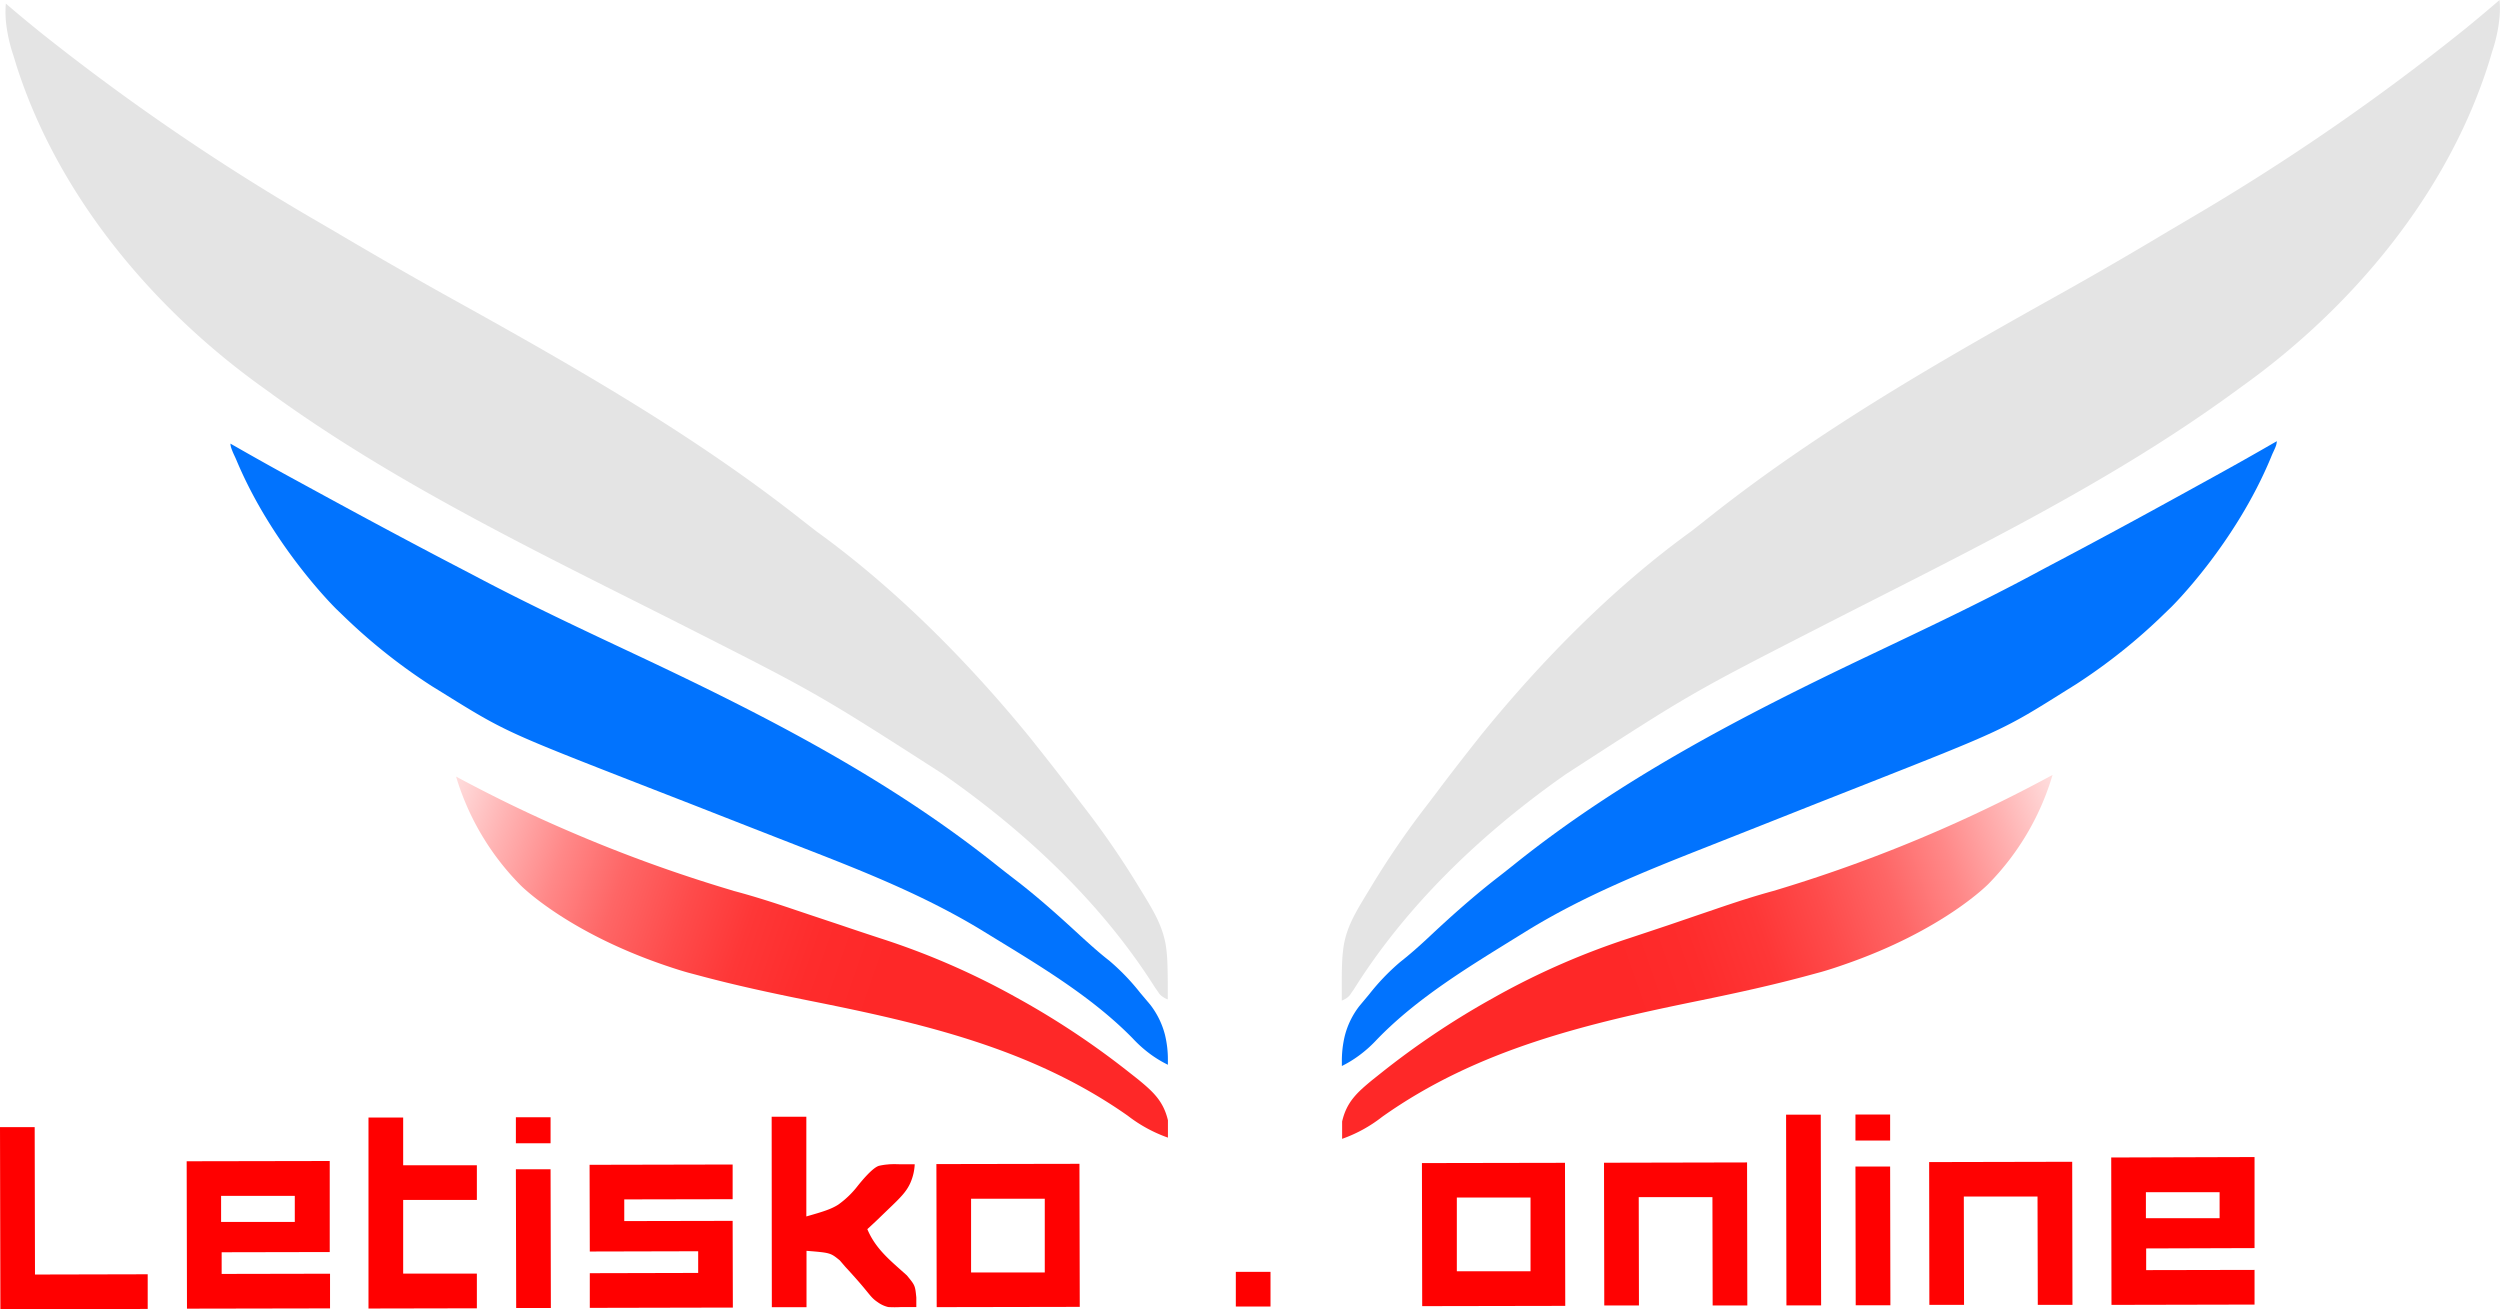 <svg xmlns="http://www.w3.org/2000/svg" xmlns:xlink="http://www.w3.org/1999/xlink" viewBox="0 0 576.68 301.96"><defs><style>.cls-1{fill:#e4e4e4;}.cls-2{fill:#0173fe;}.cls-3{fill:url(#Безымянный_градиент_6);}.cls-4{fill:red;}.cls-5{fill:#ff0202;}.cls-6{fill:#ff0101;}.cls-7{fill:url(#Безымянный_градиент_6-2);}</style><linearGradient id="Безымянный_градиент_6" x1="99.95" y1="188.97" x2="255.58" y2="243.56" gradientTransform="translate(-0.1 2) rotate(-0.12)" gradientUnits="userSpaceOnUse"><stop offset="0" stop-color="#ffe0e0"/><stop offset="0.09" stop-color="#ffb2b2"/><stop offset="0.18" stop-color="#f88"/><stop offset="0.27" stop-color="#fe6666"/><stop offset="0.37" stop-color="#fe4b4b"/><stop offset="0.46" stop-color="#fe3737"/><stop offset="0.56" stop-color="#fe2c2c"/><stop offset="0.66" stop-color="#fe2828"/></linearGradient><linearGradient id="Безымянный_градиент_6-2" x1="-161.45" y1="189.31" x2="-5.82" y2="243.9" gradientTransform="matrix(-1, 0, 0, 1, 316.66, 1.36)" xlink:href="#Безымянный_градиент_6"/></defs><g id="Слой_2" data-name="Слой 2"><g id="Слой_1-2" data-name="Слой 1"><path class="cls-1" d="M71.78,50.23c2.15,1.25,4.31,2.5,6.46,3.77q11.85,7,23.88,13.73c28.12,15.6,56.09,31.34,81.5,51.17q2.35,1.84,4.72,3.68c18,13,34.58,29.66,48.66,46.84.83,1,1.63,2.05,2.44,3.05,2.61,3.29,5.2,6.59,7.73,9.94l2.29,3a197.76,197.76,0,0,1,12.92,18.65l1.69,2.76c2.55,4.19,4,7,4.76,10.72a33.65,33.65,0,0,1,.45,4.44c0,.32.07,1.31.09,4.45,0,1.7,0,3.11,0,4.09h-.05a5.14,5.14,0,0,1-.67-.31l-.28-.17a4,4,0,0,1-.9-.75l-.06-.08-.06-.1-.91-1.3c-12-19-28.86-35-47.16-48l-1.84-1.3C188.61,160,188.61,160,158,144.49c-32.25-16.33-65.62-32.16-95-53.39l-1.73-1.26C35.58,71.63,13.44,45.36,3.76,15c-.23-.77-.46-1.52-.69-2.27A35.44,35.44,0,0,1,1.35,4.77a23.52,23.52,0,0,1,0-3.94c3.49,3,6.3,5.27,7.91,6.58A524.15,524.15,0,0,0,71.78,50.23Z"/><path class="cls-2" d="M53.15,102.33l1.76,1c5.64,3.22,10,5.62,12.9,7.2,9.9,5.4,18.59,10.15,31.57,17,3.29,1.74,6.6,3.45,10,5.23,12.51,6.64,25.32,12.62,38.14,18.65,28.8,13.56,57,28,82,47.87q2.28,1.81,4.61,3.6c5.22,4,10.13,8.4,15,12.9,2.2,2,4.4,4,6.77,5.84A51.3,51.3,0,0,1,263,229l2.33,2.76a19.08,19.08,0,0,1,3.38,6.88,24,24,0,0,1,.69,5.92c0,.43,0,.8,0,1.05a26.71,26.71,0,0,1-3.83-2.29,29.3,29.3,0,0,1-4.31-3.82c-9.44-9.63-21.53-16.79-33-23.81l-2.09-1.28c-12.84-7.76-26.48-13.22-40.43-18.64q-13-5.07-26-10.17l-10.41-4.05c-32.87-12.81-32.87-12.81-47.5-21.91l-2.22-1.37A131.8,131.8,0,0,1,79.15,142l-1.52-1.46s-14.72-14.36-23.12-34.47v0c-.43-1-.7-1.46-1-2.28a2.74,2.74,0,0,1-.12-.32A4,4,0,0,1,53.15,102.33Z"/><path class="cls-3" d="M262.46,248.93l-2.06-1.62a188,188,0,0,0-24.85-16.61l-2.18-1.21A173.18,173.18,0,0,0,203,216.42q-4.53-1.48-9-3L186.74,211l-3.6-1.21c-4.67-1.58-9.28-3.06-14-4.31h.05a337.86,337.86,0,0,1-38.32-13.91c-9.3-4-17.86-8.23-25.67-12.44a60.09,60.09,0,0,0,14.87,25.06s10.43,10.67,33.34,18.49c1.77.6,3.55,1.19,5.36,1.69l2.34.62c8.45,2.28,17,4.11,25.54,5.83,26.1,5.21,51.38,11,73.5,26.55a33.1,33.1,0,0,0,9.26,5.05v-4C268.35,253.92,265.9,251.76,262.46,248.93Z"/><path class="cls-4" d="M136,268.69l33-.07v8l-25,.05v5l25-.05.05,20-33,.07,0-8,25-.06v-5l-25,.06Z"/><path class="cls-5" d="M178,257.6l8,0,0,23c3.68-1.05,5.64-1.63,7.34-2.71a21.16,21.16,0,0,0,4.59-4.44c.65-.79,3.37-4.2,4.91-4.55a16.18,16.18,0,0,1,1.65-.27c.16,0,.44-.05.84-.07,1.08-.05,1.93,0,2.15,0H211a12,12,0,0,1-1,4.29c-.89,2-2.23,3.36-5,6l-2.78,2.68-2.15,2c1.93,4.65,5.46,7.36,9.12,10.67,1.9,2.31,1.9,2.31,2.18,5.1l0,2.2-1.58,0h-1.9a26.15,26.15,0,0,1-3,0,6.7,6.7,0,0,1-2.41-1.11c-1.57-1.05-1.73-1.68-4.47-4.82q-1.47-1.68-3-3.33l-1.3-1.51c-2.15-1.75-2.15-1.75-7.67-2.2l0,13-8,0Z"/><path class="cls-5" d="M445,268.06l33-.07.06,33h-8L470,276l-17,0,.05,25-8,0Z"/><path class="cls-5" d="M370,268.21l33-.07.06,33-8,0-.05-25-17,0,.05,25-8,0Z"/><path class="cls-4" d="M85,257.79l8,0,0,11,17,0v8l-17,0,0,17,17,0,0,8-25,.05Z"/><path class="cls-4" d="M0,260H8l.07,34,26-.06,0,8L.09,302Z"/><path class="cls-4" d="M412,257.12h8l.08,44h-8Z"/><path class="cls-6" d="M328,268.29l.06,33,33-.06-.06-33Zm25.05,24.95-17,0,0-17,17,0Z"/><path class="cls-6" d="M216,268.52l.07,33,33-.06-.07-33Zm25,25-17,0,0-17,17,0Z"/><path class="cls-4" d="M428,269.09l8,0,.06,32-8,0Z"/><path class="cls-4" d="M119,269.72l8,0,.07,32-8,0Z"/><path class="cls-4" d="M520.06,287.9l0-21L487,267l.06,34,33-.07v-8l-25,.05v-5ZM495,275l17,0v6l-17,0Z"/><path class="cls-4" d="M76.06,288.81l0-21-33,.06.07,34,33-.06,0-8-25,.05v-5ZM51,275.86l17,0v6l-17,0Z"/><path class="cls-4" d="M285.07,293.38h8v8h-8Z"/><path class="cls-4" d="M428,257.09l8,0v6l-8,0Z"/><path class="cls-4" d="M119,257.72l8,0v6l-8,0Z"/><path class="cls-1" d="M568.7,6.61C570.3,5.3,573.1,3,576.58,0a23.92,23.92,0,0,1,0,3.94,35.31,35.31,0,0,1-1.7,7.94c-.22.75-.45,1.5-.68,2.28C564.69,44.58,542.66,70.94,517,89.25l-1.73,1.26c-29.26,21.36-62.57,37.32-94.74,53.79C390,159.92,390,159.92,361.22,178.57l-1.84,1.3c-18.24,13.06-35,29.13-47,48.21l-.9,1.31-.06.1-.06.08a3.88,3.88,0,0,1-.89.76l-.29.17a4.57,4.57,0,0,1-.67.31h0c0-1,0-2.39,0-4.1,0-3.13.06-4.12.07-4.44a35.35,35.35,0,0,1,.43-4.45c.71-3.72,2.18-6.53,4.72-10.73l1.68-2.77a197.1,197.1,0,0,1,12.84-18.7l2.28-3c2.52-3.37,5.09-6.68,7.69-10l2.42-3.06c14-17.24,30.48-34,48.48-47q2.36-1.85,4.7-3.7C420.14,98.88,448,83,476.1,67.31q12-6.73,23.83-13.83l6.44-3.8A523.69,523.69,0,0,0,568.7,6.61Z"/><path class="cls-2" d="M525,102.83l-.12.32c-.33.82-.6,1.26-1,2.28v0c-8.32,20.15-23,34.57-23,34.57l-1.51,1.46a131.24,131.24,0,0,1-20.44,16.35l-2.21,1.38c-14.6,9.17-14.6,9.17-47.42,22.11l-10.39,4.09q-13,5.16-25.95,10.27c-13.93,5.49-27.55,11-40.35,18.81l-2.09,1.29c-11.41,7.07-23.47,14.27-32.88,24a28.87,28.87,0,0,1-4.3,3.83,26.76,26.76,0,0,1-3.81,2.31c0-.25,0-.62,0-1a24.41,24.41,0,0,1,.67-5.93,18.76,18.76,0,0,1,3.35-6.88l2.32-2.78a51.31,51.31,0,0,1,7.11-7.4c2.36-1.85,4.55-3.81,6.74-5.86,4.82-4.53,9.72-8.89,14.93-13q2.31-1.78,4.59-3.61c24.93-20,53.1-34.53,81.85-48.21,12.79-6.08,25.58-12.11,38.06-18.8,3.34-1.8,6.64-3.52,9.92-5.27,13-6.92,21.63-11.7,31.5-17.14,2.89-1.6,7.25-4,12.88-7.25l1.75-1A4.26,4.26,0,0,1,525,102.83Z"/><path class="cls-7" d="M316.5,249.16l2.05-1.63a188.41,188.41,0,0,1,24.79-16.71l2.18-1.22a173.2,173.2,0,0,1,30.32-13.19q4.52-1.5,9-3l7.2-2.46,3.59-1.22c4.66-1.6,9.27-3.1,14-4.37h-.05a337.51,337.51,0,0,0,38.27-14.07c9.28-4.06,17.82-8.3,25.62-12.54a60.17,60.17,0,0,1-14.77,25.12s-10.38,10.72-33.27,18.62c-1.77.62-3.55,1.21-5.35,1.72l-2.33.63c-8.44,2.31-16.95,4.17-25.52,5.93-26.08,5.32-51.34,11.2-73.4,26.85a32.55,32.55,0,0,1-9.24,5.08v-4C310.63,254.17,313.07,252,316.5,249.16Z"/></g></g></svg>